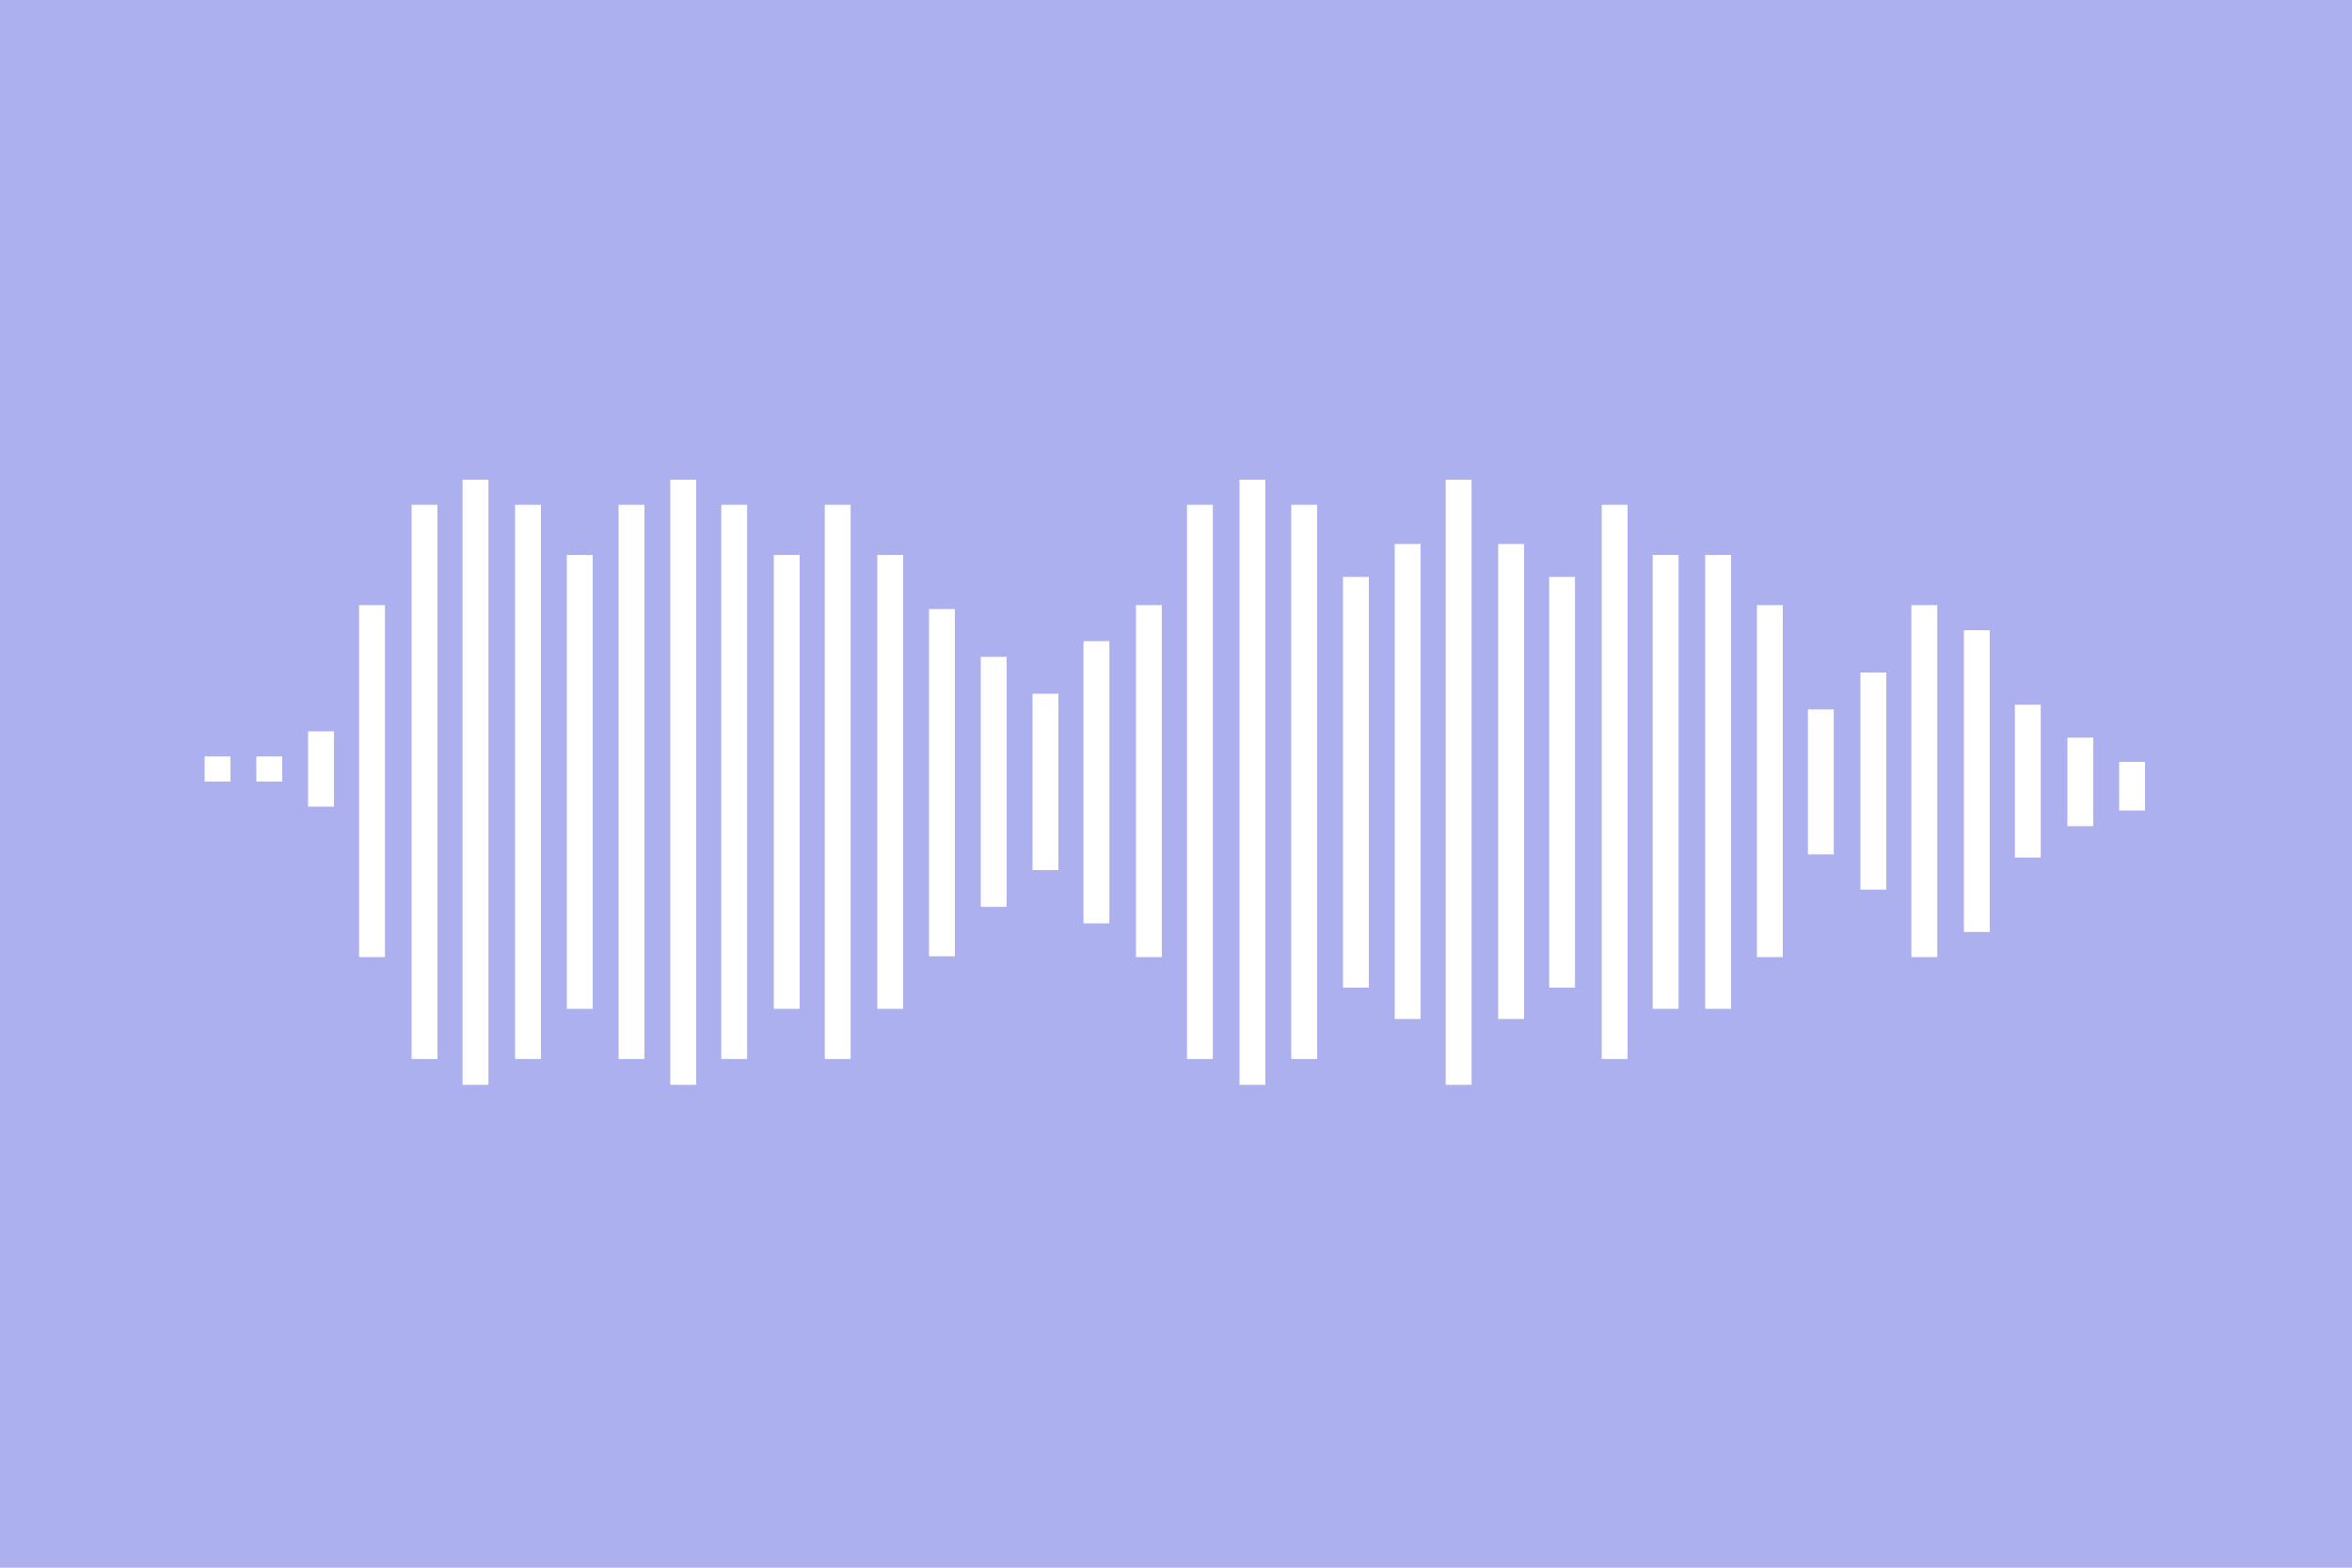<svg xmlns="http://www.w3.org/2000/svg" viewBox="0 0 300 200">
  <path d="M-.4 0h301.2v200H-.4V0z" fill="#ACB0EE"/>
  <path d="M26.1 96.5h3.3v3.2h-3.3v-3.2zm6.6 0H36v3.2h-3.3v-3.2zm6.6-3.2h3.3v9.6h-3.3v-9.6zm6.5-16.1h3.3v44.9h-3.3V77.2zm99.1 0h3.3v44.9h-3.3V77.2zm-72.6-6.4h3.3v57.9h-3.3V70.8zm99 2.8h3.3V126h-3.3V73.6zm-72.6-2.8h3.3v57.9h-3.3V70.8zm98.9 2.8h3.3V126h-3.3V73.6zm-85.7-2.8h3.3v57.9h-3.3V70.8zm98.9 0h3.3v57.9h-3.3V70.8zm-92.3 6.9h3.3V122h-3.3V77.7zm99-6.9h3.3v57.9h-3.3V70.8zm-79.3 11h3.3v36h-3.3v-36zm99.1 4h3.3v27.7h-3.3V85.8zm-112.2-2h3.3v31.9h-3.3V83.8zm99-6.6h3.3v44.9h-3.3V77.2zm19.7 0h3.3v44.9h-3.3V77.2zM131.7 88.5h3.3V111h-3.3V88.5zm98.9 2h3.3V109h-3.3V90.5zm19.9-10.1h3.3v38.5h-3.3V80.4zm6.5 9.5h3.3v19.5H257V89.9zm13.3 7.3h3.3v6.2h-3.3v-6.2zm-6.6-3.1h3.3v11.3h-3.3V94.1zM52.5 64.4h3.3v70.7h-3.3V64.4zm98.9 0h3.3v70.7h-3.3V64.4zm-65.9-3.2h3.3v77.2h-3.3V61.2zm98.9 0h3.3v77.2h-3.3V61.2zM65.7 64.4H69v70.7h-3.3V64.4zm99 0h3.3v70.7h-3.3V64.4zm-85.8 0h3.3v70.7h-3.3V64.4zm99 5h3.3V130h-3.3V69.4zm-72.7-5h3.3v70.7h-3.3V64.4zm99.1 0h3.3v70.7h-3.3V64.4zM92 64.4h3.3v70.7H92V64.4zm99.1 5h3.3V130h-3.3V69.4zM59 61.2h3.3v77.2H59V61.2zm99.1 0h3.3v77.2h-3.3V61.2z" fill="#fff"/>
</svg>
